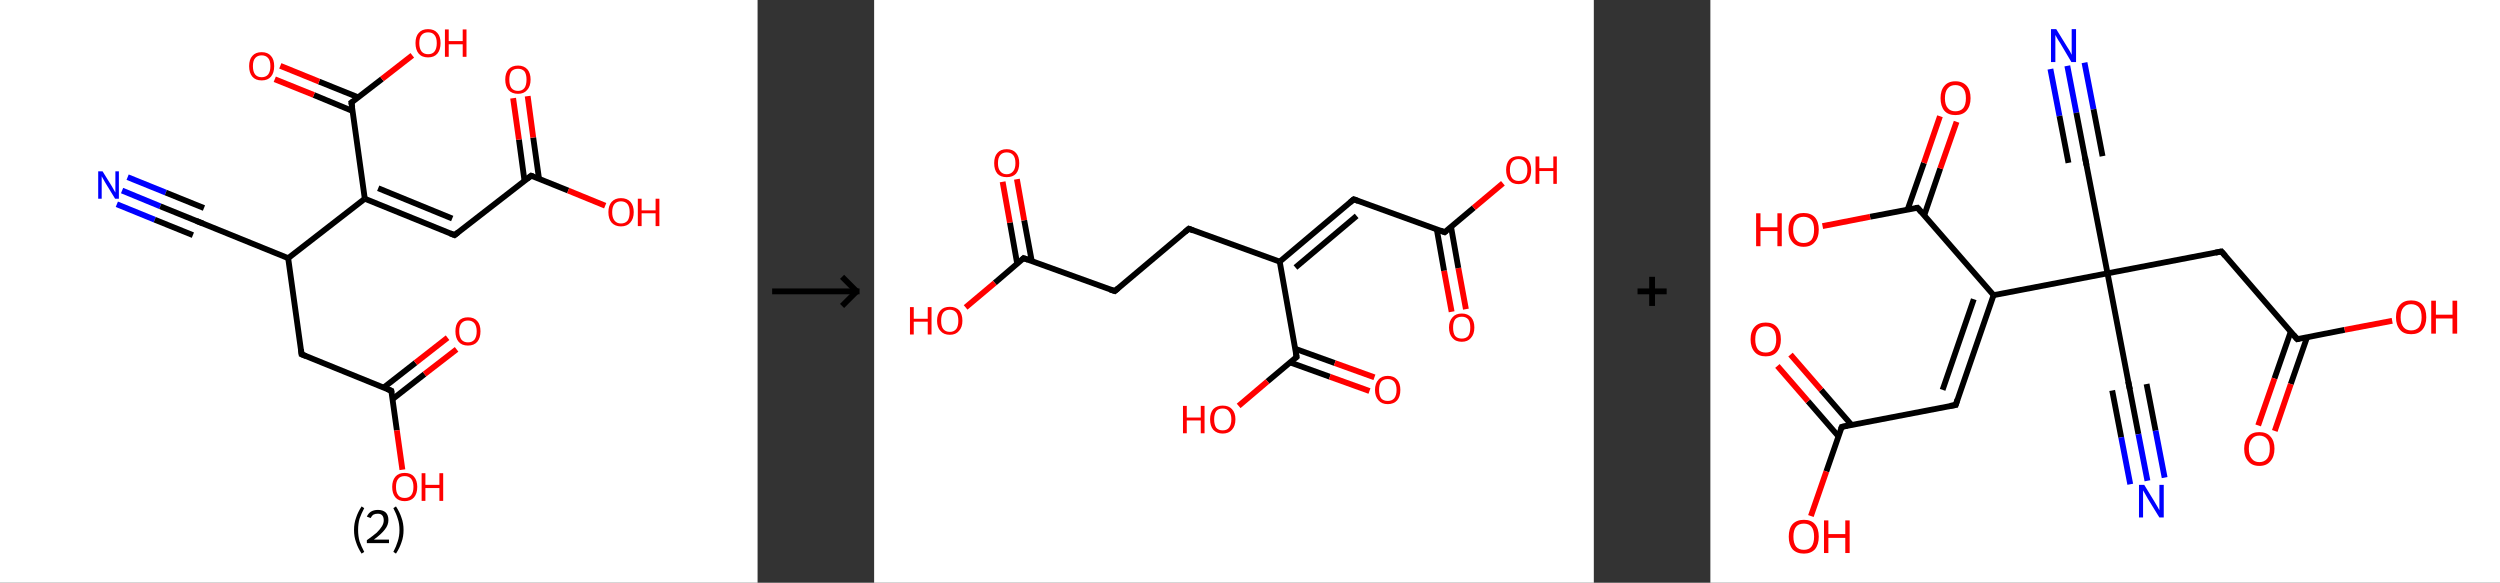 <?xml version='1.0' encoding='ASCII' standalone='yes'?>
<svg xmlns="http://www.w3.org/2000/svg" xmlns:xlink="http://www.w3.org/1999/xlink" version="1.1" width="858.0px" viewBox="0 0 858.0 200.0" height="200.0px">
  <rect x="0" y="0" width="858.0" height="200.0" fill="#333333" stroke="none"/>
  <g>
    <g transform="translate(0, 0) scale(1 1) "><!-- END OF HEADER -->
<rect style="opacity:1.0;fill:#FFFFFF;stroke:none" width="260.0" height="200.0" x="0.0" y="0.0"> </rect>
<path class="bond-0 atom-0 atom-1" d="M 41.9,65.4 L 55.0,70.8" style="fill:none;fill-rule:evenodd;stroke:#0000FF;stroke-width:2.0px;stroke-linecap:butt;stroke-linejoin:miter;stroke-opacity:1"/>
<path class="bond-0 atom-0 atom-1" d="M 55.0,70.8 L 68.1,76.1" style="fill:none;fill-rule:evenodd;stroke:#000000;stroke-width:2.0px;stroke-linecap:butt;stroke-linejoin:miter;stroke-opacity:1"/>
<path class="bond-0 atom-0 atom-1" d="M 43.8,60.8 L 56.9,66.1" style="fill:none;fill-rule:evenodd;stroke:#0000FF;stroke-width:2.0px;stroke-linecap:butt;stroke-linejoin:miter;stroke-opacity:1"/>
<path class="bond-0 atom-0 atom-1" d="M 56.9,66.1 L 70.0,71.4" style="fill:none;fill-rule:evenodd;stroke:#000000;stroke-width:2.0px;stroke-linecap:butt;stroke-linejoin:miter;stroke-opacity:1"/>
<path class="bond-0 atom-0 atom-1" d="M 40.1,70.1 L 53.1,75.4" style="fill:none;fill-rule:evenodd;stroke:#0000FF;stroke-width:2.0px;stroke-linecap:butt;stroke-linejoin:miter;stroke-opacity:1"/>
<path class="bond-0 atom-0 atom-1" d="M 53.1,75.4 L 66.2,80.7" style="fill:none;fill-rule:evenodd;stroke:#000000;stroke-width:2.0px;stroke-linecap:butt;stroke-linejoin:miter;stroke-opacity:1"/>
<path class="bond-1 atom-1 atom-2" d="M 68.1,76.1 L 98.9,88.6" style="fill:none;fill-rule:evenodd;stroke:#000000;stroke-width:2.0px;stroke-linecap:butt;stroke-linejoin:miter;stroke-opacity:1"/>
<path class="bond-2 atom-2 atom-3" d="M 98.9,88.6 L 103.5,121.6" style="fill:none;fill-rule:evenodd;stroke:#000000;stroke-width:2.0px;stroke-linecap:butt;stroke-linejoin:miter;stroke-opacity:1"/>
<path class="bond-3 atom-3 atom-4" d="M 103.5,121.6 L 134.3,134.1" style="fill:none;fill-rule:evenodd;stroke:#000000;stroke-width:2.0px;stroke-linecap:butt;stroke-linejoin:miter;stroke-opacity:1"/>
<path class="bond-4 atom-4 atom-5" d="M 134.7,137.0 L 145.7,128.4" style="fill:none;fill-rule:evenodd;stroke:#000000;stroke-width:2.0px;stroke-linecap:butt;stroke-linejoin:miter;stroke-opacity:1"/>
<path class="bond-4 atom-4 atom-5" d="M 145.7,128.4 L 156.7,119.9" style="fill:none;fill-rule:evenodd;stroke:#FF0000;stroke-width:2.0px;stroke-linecap:butt;stroke-linejoin:miter;stroke-opacity:1"/>
<path class="bond-4 atom-4 atom-5" d="M 131.7,133.0 L 142.6,124.5" style="fill:none;fill-rule:evenodd;stroke:#000000;stroke-width:2.0px;stroke-linecap:butt;stroke-linejoin:miter;stroke-opacity:1"/>
<path class="bond-4 atom-4 atom-5" d="M 142.6,124.5 L 153.6,115.9" style="fill:none;fill-rule:evenodd;stroke:#FF0000;stroke-width:2.0px;stroke-linecap:butt;stroke-linejoin:miter;stroke-opacity:1"/>
<path class="bond-5 atom-4 atom-6" d="M 134.3,134.1 L 136.2,147.7" style="fill:none;fill-rule:evenodd;stroke:#000000;stroke-width:2.0px;stroke-linecap:butt;stroke-linejoin:miter;stroke-opacity:1"/>
<path class="bond-5 atom-4 atom-6" d="M 136.2,147.7 L 138.1,161.2" style="fill:none;fill-rule:evenodd;stroke:#FF0000;stroke-width:2.0px;stroke-linecap:butt;stroke-linejoin:miter;stroke-opacity:1"/>
<path class="bond-6 atom-2 atom-7" d="M 98.9,88.6 L 125.2,68.2" style="fill:none;fill-rule:evenodd;stroke:#000000;stroke-width:2.0px;stroke-linecap:butt;stroke-linejoin:miter;stroke-opacity:1"/>
<path class="bond-7 atom-7 atom-8" d="M 125.2,68.2 L 156.0,80.7" style="fill:none;fill-rule:evenodd;stroke:#000000;stroke-width:2.0px;stroke-linecap:butt;stroke-linejoin:miter;stroke-opacity:1"/>
<path class="bond-7 atom-7 atom-8" d="M 129.8,64.6 L 155.2,75.0" style="fill:none;fill-rule:evenodd;stroke:#000000;stroke-width:2.0px;stroke-linecap:butt;stroke-linejoin:miter;stroke-opacity:1"/>
<path class="bond-8 atom-8 atom-9" d="M 156.0,80.7 L 182.3,60.3" style="fill:none;fill-rule:evenodd;stroke:#000000;stroke-width:2.0px;stroke-linecap:butt;stroke-linejoin:miter;stroke-opacity:1"/>
<path class="bond-9 atom-9 atom-10" d="M 185.0,61.4 L 183.0,47.2" style="fill:none;fill-rule:evenodd;stroke:#000000;stroke-width:2.0px;stroke-linecap:butt;stroke-linejoin:miter;stroke-opacity:1"/>
<path class="bond-9 atom-9 atom-10" d="M 183.0,47.2 L 181.1,33.0" style="fill:none;fill-rule:evenodd;stroke:#FF0000;stroke-width:2.0px;stroke-linecap:butt;stroke-linejoin:miter;stroke-opacity:1"/>
<path class="bond-9 atom-9 atom-10" d="M 180.0,62.0 L 178.1,47.9" style="fill:none;fill-rule:evenodd;stroke:#000000;stroke-width:2.0px;stroke-linecap:butt;stroke-linejoin:miter;stroke-opacity:1"/>
<path class="bond-9 atom-9 atom-10" d="M 178.1,47.9 L 176.1,33.7" style="fill:none;fill-rule:evenodd;stroke:#FF0000;stroke-width:2.0px;stroke-linecap:butt;stroke-linejoin:miter;stroke-opacity:1"/>
<path class="bond-10 atom-9 atom-11" d="M 182.3,60.3 L 195.0,65.4" style="fill:none;fill-rule:evenodd;stroke:#000000;stroke-width:2.0px;stroke-linecap:butt;stroke-linejoin:miter;stroke-opacity:1"/>
<path class="bond-10 atom-9 atom-11" d="M 195.0,65.4 L 207.7,70.6" style="fill:none;fill-rule:evenodd;stroke:#FF0000;stroke-width:2.0px;stroke-linecap:butt;stroke-linejoin:miter;stroke-opacity:1"/>
<path class="bond-11 atom-7 atom-12" d="M 125.2,68.2 L 120.6,35.2" style="fill:none;fill-rule:evenodd;stroke:#000000;stroke-width:2.0px;stroke-linecap:butt;stroke-linejoin:miter;stroke-opacity:1"/>
<path class="bond-12 atom-12 atom-13" d="M 122.9,33.4 L 109.5,28.0" style="fill:none;fill-rule:evenodd;stroke:#000000;stroke-width:2.0px;stroke-linecap:butt;stroke-linejoin:miter;stroke-opacity:1"/>
<path class="bond-12 atom-12 atom-13" d="M 109.5,28.0 L 96.2,22.6" style="fill:none;fill-rule:evenodd;stroke:#FF0000;stroke-width:2.0px;stroke-linecap:butt;stroke-linejoin:miter;stroke-opacity:1"/>
<path class="bond-12 atom-12 atom-13" d="M 121.0,38.1 L 107.7,32.6" style="fill:none;fill-rule:evenodd;stroke:#000000;stroke-width:2.0px;stroke-linecap:butt;stroke-linejoin:miter;stroke-opacity:1"/>
<path class="bond-12 atom-12 atom-13" d="M 107.7,32.6 L 94.3,27.2" style="fill:none;fill-rule:evenodd;stroke:#FF0000;stroke-width:2.0px;stroke-linecap:butt;stroke-linejoin:miter;stroke-opacity:1"/>
<path class="bond-13 atom-12 atom-14" d="M 120.6,35.2 L 131.1,27.1" style="fill:none;fill-rule:evenodd;stroke:#000000;stroke-width:2.0px;stroke-linecap:butt;stroke-linejoin:miter;stroke-opacity:1"/>
<path class="bond-13 atom-12 atom-14" d="M 131.1,27.1 L 141.5,19.0" style="fill:none;fill-rule:evenodd;stroke:#FF0000;stroke-width:2.0px;stroke-linecap:butt;stroke-linejoin:miter;stroke-opacity:1"/>
<path d="M 67.4,75.8 L 68.1,76.1 L 69.6,76.7" style="fill:none;stroke:#000000;stroke-width:2.0px;stroke-linecap:butt;stroke-linejoin:miter;stroke-opacity:1;"/>
<path d="M 103.3,119.9 L 103.5,121.6 L 105.0,122.2" style="fill:none;stroke:#000000;stroke-width:2.0px;stroke-linecap:butt;stroke-linejoin:miter;stroke-opacity:1;"/>
<path d="M 132.8,133.5 L 134.3,134.1 L 134.4,134.8" style="fill:none;stroke:#000000;stroke-width:2.0px;stroke-linecap:butt;stroke-linejoin:miter;stroke-opacity:1;"/>
<path d="M 154.5,80.1 L 156.0,80.7 L 157.3,79.7" style="fill:none;stroke:#000000;stroke-width:2.0px;stroke-linecap:butt;stroke-linejoin:miter;stroke-opacity:1;"/>
<path d="M 181.0,61.3 L 182.3,60.3 L 182.9,60.5" style="fill:none;stroke:#000000;stroke-width:2.0px;stroke-linecap:butt;stroke-linejoin:miter;stroke-opacity:1;"/>
<path d="M 120.9,36.8 L 120.6,35.2 L 121.2,34.8" style="fill:none;stroke:#000000;stroke-width:2.0px;stroke-linecap:butt;stroke-linejoin:miter;stroke-opacity:1;"/>
<path class="atom-0" d="M 35.2 58.8 L 38.3 63.8 Q 38.6 64.3, 39.1 65.2 Q 39.6 66.1, 39.6 66.1 L 39.6 58.8 L 40.8 58.8 L 40.8 68.2 L 39.5 68.2 L 36.2 62.8 Q 35.8 62.1, 35.4 61.4 Q 35.0 60.7, 34.9 60.5 L 34.9 68.2 L 33.7 68.2 L 33.7 58.8 L 35.2 58.8 " fill="#0000FF"/>
<path class="atom-5" d="M 156.3 113.7 Q 156.3 111.4, 157.4 110.2 Q 158.5 108.9, 160.6 108.9 Q 162.7 108.9, 163.8 110.2 Q 164.9 111.4, 164.9 113.7 Q 164.9 116.0, 163.8 117.3 Q 162.7 118.6, 160.6 118.6 Q 158.5 118.6, 157.4 117.3 Q 156.3 116.0, 156.3 113.7 M 160.6 117.5 Q 162.0 117.5, 162.8 116.6 Q 163.6 115.6, 163.6 113.7 Q 163.6 111.9, 162.8 110.9 Q 162.0 110.0, 160.6 110.0 Q 159.2 110.0, 158.4 110.9 Q 157.6 111.8, 157.6 113.7 Q 157.6 115.6, 158.4 116.6 Q 159.2 117.5, 160.6 117.5 " fill="#FF0000"/>
<path class="atom-6" d="M 134.6 167.1 Q 134.6 164.9, 135.7 163.6 Q 136.8 162.3, 138.9 162.3 Q 141.0 162.3, 142.1 163.6 Q 143.2 164.9, 143.2 167.1 Q 143.2 169.4, 142.1 170.7 Q 140.9 172.0, 138.9 172.0 Q 136.8 172.0, 135.7 170.7 Q 134.6 169.4, 134.6 167.1 M 138.9 170.9 Q 140.3 170.9, 141.1 170.0 Q 141.9 169.0, 141.9 167.1 Q 141.9 165.3, 141.1 164.3 Q 140.3 163.4, 138.9 163.4 Q 137.4 163.4, 136.7 164.3 Q 135.9 165.2, 135.9 167.1 Q 135.9 169.0, 136.7 170.0 Q 137.4 170.9, 138.9 170.9 " fill="#FF0000"/>
<path class="atom-6" d="M 144.7 162.4 L 146.0 162.4 L 146.0 166.4 L 150.8 166.4 L 150.8 162.4 L 152.1 162.4 L 152.1 171.9 L 150.8 171.9 L 150.8 167.5 L 146.0 167.5 L 146.0 171.9 L 144.7 171.9 L 144.7 162.4 " fill="#FF0000"/>
<path class="atom-10" d="M 173.4 27.3 Q 173.4 25.1, 174.5 23.8 Q 175.7 22.5, 177.8 22.5 Q 179.8 22.5, 181.0 23.8 Q 182.1 25.1, 182.1 27.3 Q 182.1 29.6, 180.9 30.9 Q 179.8 32.2, 177.8 32.2 Q 175.7 32.2, 174.5 30.9 Q 173.4 29.6, 173.4 27.3 M 177.8 31.2 Q 179.2 31.2, 180.0 30.2 Q 180.7 29.2, 180.7 27.3 Q 180.7 25.5, 180.0 24.5 Q 179.2 23.6, 177.8 23.6 Q 176.3 23.6, 175.5 24.5 Q 174.8 25.5, 174.8 27.3 Q 174.8 29.2, 175.5 30.2 Q 176.3 31.2, 177.8 31.2 " fill="#FF0000"/>
<path class="atom-11" d="M 208.8 72.8 Q 208.8 70.6, 209.9 69.3 Q 211.1 68.0, 213.1 68.0 Q 215.2 68.0, 216.4 69.3 Q 217.5 70.6, 217.5 72.8 Q 217.5 75.1, 216.3 76.4 Q 215.2 77.7, 213.1 77.7 Q 211.1 77.7, 209.9 76.4 Q 208.8 75.1, 208.8 72.8 M 213.1 76.7 Q 214.6 76.7, 215.4 75.7 Q 216.1 74.7, 216.1 72.8 Q 216.1 71.0, 215.4 70.1 Q 214.6 69.1, 213.1 69.1 Q 211.7 69.1, 210.9 70.0 Q 210.1 71.0, 210.1 72.8 Q 210.1 74.7, 210.9 75.7 Q 211.7 76.7, 213.1 76.7 " fill="#FF0000"/>
<path class="atom-11" d="M 218.9 68.2 L 220.2 68.2 L 220.2 72.2 L 225.0 72.2 L 225.0 68.2 L 226.3 68.2 L 226.3 77.6 L 225.0 77.6 L 225.0 73.2 L 220.2 73.2 L 220.2 77.6 L 218.9 77.6 L 218.9 68.2 " fill="#FF0000"/>
<path class="atom-13" d="M 85.5 22.7 Q 85.5 20.4, 86.6 19.2 Q 87.7 17.9, 89.8 17.9 Q 91.9 17.9, 93.0 19.2 Q 94.1 20.4, 94.1 22.7 Q 94.1 25.0, 93.0 26.3 Q 91.9 27.6, 89.8 27.6 Q 87.7 27.6, 86.6 26.3 Q 85.5 25.0, 85.5 22.7 M 89.8 26.5 Q 91.2 26.5, 92.0 25.6 Q 92.8 24.6, 92.8 22.7 Q 92.8 20.8, 92.0 19.9 Q 91.2 19.0, 89.8 19.0 Q 88.4 19.0, 87.6 19.9 Q 86.8 20.8, 86.8 22.7 Q 86.8 24.6, 87.6 25.6 Q 88.4 26.5, 89.8 26.5 " fill="#FF0000"/>
<path class="atom-14" d="M 142.6 14.8 Q 142.6 12.5, 143.7 11.3 Q 144.8 10.0, 146.9 10.0 Q 149.0 10.0, 150.1 11.3 Q 151.2 12.5, 151.2 14.8 Q 151.2 17.1, 150.1 18.4 Q 149.0 19.7, 146.9 19.7 Q 144.8 19.7, 143.7 18.4 Q 142.6 17.1, 142.6 14.8 M 146.9 18.6 Q 148.4 18.6, 149.1 17.7 Q 149.9 16.7, 149.9 14.8 Q 149.9 12.9, 149.1 12.0 Q 148.4 11.1, 146.9 11.1 Q 145.5 11.1, 144.7 12.0 Q 143.9 12.9, 143.9 14.8 Q 143.9 16.7, 144.7 17.7 Q 145.5 18.6, 146.9 18.6 " fill="#FF0000"/>
<path class="atom-14" d="M 152.7 10.1 L 154.0 10.1 L 154.0 14.1 L 158.8 14.1 L 158.8 10.1 L 160.1 10.1 L 160.1 19.5 L 158.8 19.5 L 158.8 15.2 L 154.0 15.2 L 154.0 19.5 L 152.7 19.5 L 152.7 10.1 " fill="#FF0000"/>
<path class="legend" d="M 121.5 181.9 Q 121.5 179.6, 122.2 177.7 Q 122.8 175.8, 124.1 173.8 L 125.0 174.4 Q 124.0 176.3, 123.4 178.0 Q 122.9 179.7, 122.9 181.9 Q 122.9 184.0, 123.4 185.8 Q 124.0 187.5, 125.0 189.4 L 124.1 190.0 Q 122.8 188.0, 122.2 186.1 Q 121.5 184.2, 121.5 181.9 " fill="#000000"/>
<path class="legend" d="M 125.9 177.3 Q 126.4 176.2, 127.3 175.6 Q 128.3 175.0, 129.7 175.0 Q 131.4 175.0, 132.4 175.9 Q 133.3 176.8, 133.3 178.5 Q 133.3 180.2, 132.1 181.7 Q 130.9 183.3, 128.3 185.2 L 133.5 185.2 L 133.5 186.4 L 125.9 186.4 L 125.9 185.4 Q 128.0 183.9, 129.3 182.8 Q 130.5 181.6, 131.1 180.6 Q 131.7 179.6, 131.7 178.6 Q 131.7 177.5, 131.2 176.9 Q 130.7 176.3, 129.7 176.3 Q 128.8 176.3, 128.2 176.6 Q 127.6 177.0, 127.2 177.8 L 125.9 177.3 " fill="#000000"/>
<path class="legend" d="M 138.5 181.9 Q 138.5 184.2, 137.8 186.1 Q 137.2 188.0, 135.9 190.0 L 135.0 189.4 Q 136.0 187.5, 136.5 185.8 Q 137.1 184.0, 137.1 181.9 Q 137.1 179.7, 136.5 178.0 Q 136.0 176.3, 135.0 174.4 L 135.9 173.8 Q 137.2 175.8, 137.8 177.7 Q 138.5 179.6, 138.5 181.9 " fill="#000000"/>
</g>
    <g transform="translate(260.0, 0) scale(1 1) "><line x1="5" y1="100" x2="35" y2="100" style="stroke:rgb(0,0,0);stroke-width:2"/>
  <line x1="34" y1="100" x2="29" y2="95" style="stroke:rgb(0,0,0);stroke-width:2"/>
  <line x1="34" y1="100" x2="29" y2="105" style="stroke:rgb(0,0,0);stroke-width:2"/>
</g>
    <g transform="translate(300.0, 0) scale(1 1) "><!-- END OF HEADER -->
<rect style="opacity:1.0;fill:#FFFFFF;stroke:none" width="247.0" height="200.0" x="0.0" y="0.0"> </rect>
<path class="bond-0 atom-0 atom-1" d="M 198.2,107.0 L 195.6,92.9" style="fill:none;fill-rule:evenodd;stroke:#FF0000;stroke-width:2.0px;stroke-linecap:butt;stroke-linejoin:miter;stroke-opacity:1"/>
<path class="bond-0 atom-0 atom-1" d="M 195.6,92.9 L 193.1,78.7" style="fill:none;fill-rule:evenodd;stroke:#000000;stroke-width:2.0px;stroke-linecap:butt;stroke-linejoin:miter;stroke-opacity:1"/>
<path class="bond-0 atom-0 atom-1" d="M 203.1,106.1 L 200.5,92.0" style="fill:none;fill-rule:evenodd;stroke:#FF0000;stroke-width:2.0px;stroke-linecap:butt;stroke-linejoin:miter;stroke-opacity:1"/>
<path class="bond-0 atom-0 atom-1" d="M 200.5,92.0 L 198.0,77.9" style="fill:none;fill-rule:evenodd;stroke:#000000;stroke-width:2.0px;stroke-linecap:butt;stroke-linejoin:miter;stroke-opacity:1"/>
<path class="bond-1 atom-1 atom-2" d="M 195.8,79.7 L 205.8,71.3" style="fill:none;fill-rule:evenodd;stroke:#000000;stroke-width:2.0px;stroke-linecap:butt;stroke-linejoin:miter;stroke-opacity:1"/>
<path class="bond-1 atom-1 atom-2" d="M 205.8,71.3 L 215.8,62.9" style="fill:none;fill-rule:evenodd;stroke:#FF0000;stroke-width:2.0px;stroke-linecap:butt;stroke-linejoin:miter;stroke-opacity:1"/>
<path class="bond-2 atom-1 atom-3" d="M 195.8,79.7 L 164.6,68.4" style="fill:none;fill-rule:evenodd;stroke:#000000;stroke-width:2.0px;stroke-linecap:butt;stroke-linejoin:miter;stroke-opacity:1"/>
<path class="bond-3 atom-3 atom-4" d="M 164.6,68.4 L 139.2,89.8" style="fill:none;fill-rule:evenodd;stroke:#000000;stroke-width:2.0px;stroke-linecap:butt;stroke-linejoin:miter;stroke-opacity:1"/>
<path class="bond-3 atom-3 atom-4" d="M 165.6,74.1 L 144.6,91.8" style="fill:none;fill-rule:evenodd;stroke:#000000;stroke-width:2.0px;stroke-linecap:butt;stroke-linejoin:miter;stroke-opacity:1"/>
<path class="bond-4 atom-4 atom-5" d="M 139.2,89.8 L 108.0,78.5" style="fill:none;fill-rule:evenodd;stroke:#000000;stroke-width:2.0px;stroke-linecap:butt;stroke-linejoin:miter;stroke-opacity:1"/>
<path class="bond-5 atom-5 atom-6" d="M 108.0,78.5 L 82.6,99.9" style="fill:none;fill-rule:evenodd;stroke:#000000;stroke-width:2.0px;stroke-linecap:butt;stroke-linejoin:miter;stroke-opacity:1"/>
<path class="bond-6 atom-6 atom-7" d="M 82.6,99.9 L 51.3,88.6" style="fill:none;fill-rule:evenodd;stroke:#000000;stroke-width:2.0px;stroke-linecap:butt;stroke-linejoin:miter;stroke-opacity:1"/>
<path class="bond-7 atom-7 atom-8" d="M 54.1,89.6 L 51.5,75.6" style="fill:none;fill-rule:evenodd;stroke:#000000;stroke-width:2.0px;stroke-linecap:butt;stroke-linejoin:miter;stroke-opacity:1"/>
<path class="bond-7 atom-7 atom-8" d="M 51.5,75.6 L 49.0,61.5" style="fill:none;fill-rule:evenodd;stroke:#FF0000;stroke-width:2.0px;stroke-linecap:butt;stroke-linejoin:miter;stroke-opacity:1"/>
<path class="bond-7 atom-7 atom-8" d="M 49.1,90.5 L 46.6,76.4" style="fill:none;fill-rule:evenodd;stroke:#000000;stroke-width:2.0px;stroke-linecap:butt;stroke-linejoin:miter;stroke-opacity:1"/>
<path class="bond-7 atom-7 atom-8" d="M 46.6,76.4 L 44.1,62.4" style="fill:none;fill-rule:evenodd;stroke:#FF0000;stroke-width:2.0px;stroke-linecap:butt;stroke-linejoin:miter;stroke-opacity:1"/>
<path class="bond-8 atom-7 atom-9" d="M 51.3,88.6 L 41.4,97.1" style="fill:none;fill-rule:evenodd;stroke:#000000;stroke-width:2.0px;stroke-linecap:butt;stroke-linejoin:miter;stroke-opacity:1"/>
<path class="bond-8 atom-7 atom-9" d="M 41.4,97.1 L 31.4,105.5" style="fill:none;fill-rule:evenodd;stroke:#FF0000;stroke-width:2.0px;stroke-linecap:butt;stroke-linejoin:miter;stroke-opacity:1"/>
<path class="bond-9 atom-4 atom-10" d="M 139.2,89.8 L 145.0,122.5" style="fill:none;fill-rule:evenodd;stroke:#000000;stroke-width:2.0px;stroke-linecap:butt;stroke-linejoin:miter;stroke-opacity:1"/>
<path class="bond-10 atom-10 atom-11" d="M 142.8,124.4 L 156.4,129.3" style="fill:none;fill-rule:evenodd;stroke:#000000;stroke-width:2.0px;stroke-linecap:butt;stroke-linejoin:miter;stroke-opacity:1"/>
<path class="bond-10 atom-10 atom-11" d="M 156.4,129.3 L 170.0,134.2" style="fill:none;fill-rule:evenodd;stroke:#FF0000;stroke-width:2.0px;stroke-linecap:butt;stroke-linejoin:miter;stroke-opacity:1"/>
<path class="bond-10 atom-10 atom-11" d="M 144.5,119.7 L 158.1,124.6" style="fill:none;fill-rule:evenodd;stroke:#000000;stroke-width:2.0px;stroke-linecap:butt;stroke-linejoin:miter;stroke-opacity:1"/>
<path class="bond-10 atom-10 atom-11" d="M 158.1,124.6 L 171.7,129.5" style="fill:none;fill-rule:evenodd;stroke:#FF0000;stroke-width:2.0px;stroke-linecap:butt;stroke-linejoin:miter;stroke-opacity:1"/>
<path class="bond-11 atom-10 atom-12" d="M 145.0,122.5 L 135.0,130.9" style="fill:none;fill-rule:evenodd;stroke:#000000;stroke-width:2.0px;stroke-linecap:butt;stroke-linejoin:miter;stroke-opacity:1"/>
<path class="bond-11 atom-10 atom-12" d="M 135.0,130.9 L 125.1,139.3" style="fill:none;fill-rule:evenodd;stroke:#FF0000;stroke-width:2.0px;stroke-linecap:butt;stroke-linejoin:miter;stroke-opacity:1"/>
<path d="M 196.3,79.3 L 195.8,79.7 L 194.3,79.1" style="fill:none;stroke:#000000;stroke-width:2.0px;stroke-linecap:butt;stroke-linejoin:miter;stroke-opacity:1;"/>
<path d="M 166.2,69.0 L 164.6,68.4 L 163.3,69.5" style="fill:none;stroke:#000000;stroke-width:2.0px;stroke-linecap:butt;stroke-linejoin:miter;stroke-opacity:1;"/>
<path d="M 109.5,79.1 L 108.0,78.5 L 106.7,79.6" style="fill:none;stroke:#000000;stroke-width:2.0px;stroke-linecap:butt;stroke-linejoin:miter;stroke-opacity:1;"/>
<path d="M 83.8,98.9 L 82.6,99.9 L 81.0,99.4" style="fill:none;stroke:#000000;stroke-width:2.0px;stroke-linecap:butt;stroke-linejoin:miter;stroke-opacity:1;"/>
<path d="M 52.9,89.2 L 51.3,88.6 L 50.8,89.1" style="fill:none;stroke:#000000;stroke-width:2.0px;stroke-linecap:butt;stroke-linejoin:miter;stroke-opacity:1;"/>
<path d="M 144.7,120.9 L 145.0,122.5 L 144.5,122.9" style="fill:none;stroke:#000000;stroke-width:2.0px;stroke-linecap:butt;stroke-linejoin:miter;stroke-opacity:1;"/>
<path class="atom-0" d="M 197.3 112.4 Q 197.3 110.2, 198.5 108.9 Q 199.6 107.6, 201.7 107.6 Q 203.7 107.6, 204.9 108.9 Q 206.0 110.2, 206.0 112.4 Q 206.0 114.7, 204.8 116.0 Q 203.7 117.3, 201.7 117.3 Q 199.6 117.3, 198.5 116.0 Q 197.3 114.7, 197.3 112.4 M 201.7 116.2 Q 203.1 116.2, 203.9 115.3 Q 204.6 114.3, 204.6 112.4 Q 204.6 110.6, 203.9 109.6 Q 203.1 108.7, 201.7 108.7 Q 200.2 108.7, 199.4 109.6 Q 198.7 110.6, 198.7 112.4 Q 198.7 114.3, 199.4 115.3 Q 200.2 116.2, 201.7 116.2 " fill="#FF0000"/>
<path class="atom-2" d="M 216.9 58.3 Q 216.9 56.1, 218.0 54.8 Q 219.1 53.6, 221.2 53.6 Q 223.3 53.6, 224.4 54.8 Q 225.5 56.1, 225.5 58.3 Q 225.5 60.6, 224.4 61.9 Q 223.3 63.2, 221.2 63.2 Q 219.1 63.2, 218.0 61.9 Q 216.9 60.6, 216.9 58.3 M 221.2 62.1 Q 222.6 62.1, 223.4 61.2 Q 224.2 60.2, 224.2 58.3 Q 224.2 56.5, 223.4 55.6 Q 222.6 54.6, 221.2 54.6 Q 219.8 54.6, 219.0 55.5 Q 218.2 56.5, 218.2 58.3 Q 218.2 60.2, 219.0 61.2 Q 219.8 62.1, 221.2 62.1 " fill="#FF0000"/>
<path class="atom-2" d="M 227.0 53.7 L 228.3 53.7 L 228.3 57.7 L 233.1 57.7 L 233.1 53.7 L 234.3 53.7 L 234.3 63.1 L 233.1 63.1 L 233.1 58.7 L 228.3 58.7 L 228.3 63.1 L 227.0 63.1 L 227.0 53.7 " fill="#FF0000"/>
<path class="atom-8" d="M 41.2 56.0 Q 41.2 53.7, 42.3 52.5 Q 43.4 51.2, 45.5 51.2 Q 47.6 51.2, 48.7 52.5 Q 49.8 53.7, 49.8 56.0 Q 49.8 58.3, 48.7 59.6 Q 47.6 60.8, 45.5 60.8 Q 43.4 60.8, 42.3 59.6 Q 41.2 58.3, 41.2 56.0 M 45.5 59.8 Q 46.9 59.8, 47.7 58.8 Q 48.5 57.9, 48.5 56.0 Q 48.5 54.1, 47.7 53.2 Q 46.9 52.3, 45.5 52.3 Q 44.1 52.3, 43.3 53.2 Q 42.5 54.1, 42.5 56.0 Q 42.5 57.9, 43.3 58.8 Q 44.1 59.8, 45.5 59.8 " fill="#FF0000"/>
<path class="atom-9" d="M 12.3 105.4 L 13.6 105.4 L 13.6 109.4 L 18.4 109.4 L 18.4 105.4 L 19.7 105.4 L 19.7 114.8 L 18.4 114.8 L 18.4 110.4 L 13.6 110.4 L 13.6 114.8 L 12.3 114.8 L 12.3 105.4 " fill="#FF0000"/>
<path class="atom-9" d="M 21.6 110.1 Q 21.6 107.8, 22.8 106.5 Q 23.9 105.3, 26.0 105.3 Q 28.0 105.3, 29.2 106.5 Q 30.3 107.8, 30.3 110.1 Q 30.3 112.3, 29.1 113.6 Q 28.0 114.9, 26.0 114.9 Q 23.9 114.9, 22.8 113.6 Q 21.6 112.4, 21.6 110.1 M 26.0 113.9 Q 27.4 113.9, 28.2 112.9 Q 28.9 111.9, 28.9 110.1 Q 28.9 108.2, 28.2 107.3 Q 27.4 106.3, 26.0 106.3 Q 24.5 106.3, 23.7 107.3 Q 23.0 108.2, 23.0 110.1 Q 23.0 112.0, 23.7 112.9 Q 24.5 113.9, 26.0 113.9 " fill="#FF0000"/>
<path class="atom-11" d="M 171.9 133.8 Q 171.9 131.6, 173.1 130.3 Q 174.2 129.0, 176.3 129.0 Q 178.3 129.0, 179.5 130.3 Q 180.6 131.6, 180.6 133.8 Q 180.6 136.1, 179.5 137.4 Q 178.3 138.7, 176.3 138.7 Q 174.2 138.7, 173.1 137.4 Q 171.9 136.1, 171.9 133.8 M 176.3 137.6 Q 177.7 137.6, 178.5 136.7 Q 179.3 135.7, 179.3 133.8 Q 179.3 132.0, 178.5 131.0 Q 177.7 130.1, 176.3 130.1 Q 174.8 130.1, 174.0 131.0 Q 173.3 132.0, 173.3 133.8 Q 173.3 135.7, 174.0 136.7 Q 174.8 137.6, 176.3 137.6 " fill="#FF0000"/>
<path class="atom-12" d="M 106.0 139.3 L 107.3 139.3 L 107.3 143.3 L 112.1 143.3 L 112.1 139.3 L 113.4 139.3 L 113.4 148.7 L 112.1 148.7 L 112.1 144.3 L 107.3 144.3 L 107.3 148.7 L 106.0 148.7 L 106.0 139.3 " fill="#FF0000"/>
<path class="atom-12" d="M 115.3 143.9 Q 115.3 141.7, 116.4 140.4 Q 117.6 139.2, 119.6 139.2 Q 121.7 139.2, 122.8 140.4 Q 124.0 141.7, 124.0 143.9 Q 124.0 146.2, 122.8 147.5 Q 121.7 148.8, 119.6 148.8 Q 117.6 148.8, 116.4 147.5 Q 115.3 146.2, 115.3 143.9 M 119.6 147.7 Q 121.1 147.7, 121.8 146.8 Q 122.6 145.8, 122.6 143.9 Q 122.6 142.1, 121.8 141.2 Q 121.1 140.2, 119.6 140.2 Q 118.2 140.2, 117.4 141.1 Q 116.7 142.1, 116.7 143.9 Q 116.7 145.8, 117.4 146.8 Q 118.2 147.7, 119.6 147.7 " fill="#FF0000"/>
</g>
    <g transform="translate(547.0, 0) scale(1 1) "><line x1="15" y1="100" x2="25" y2="100" style="stroke:rgb(0,0,0);stroke-width:2"/>
  <line x1="20" y1="95" x2="20" y2="105" style="stroke:rgb(0,0,0);stroke-width:2"/>
</g>
    <g transform="translate(587.0, 0) scale(1 1) "><!-- END OF HEADER -->
<rect style="opacity:1.0;fill:#FFFFFF;stroke:none" width="271.0" height="200.0" x="0.0" y="0.0"> </rect>
<path class="bond-0 atom-0 atom-1" d="M 122.5,22.6 L 125.6,38.7" style="fill:none;fill-rule:evenodd;stroke:#0000FF;stroke-width:2.0px;stroke-linecap:butt;stroke-linejoin:miter;stroke-opacity:1"/>
<path class="bond-0 atom-0 atom-1" d="M 125.6,38.7 L 128.7,54.7" style="fill:none;fill-rule:evenodd;stroke:#000000;stroke-width:2.0px;stroke-linecap:butt;stroke-linejoin:miter;stroke-opacity:1"/>
<path class="bond-0 atom-0 atom-1" d="M 128.4,21.5 L 131.5,37.5" style="fill:none;fill-rule:evenodd;stroke:#0000FF;stroke-width:2.0px;stroke-linecap:butt;stroke-linejoin:miter;stroke-opacity:1"/>
<path class="bond-0 atom-0 atom-1" d="M 131.5,37.5 L 134.6,53.6" style="fill:none;fill-rule:evenodd;stroke:#000000;stroke-width:2.0px;stroke-linecap:butt;stroke-linejoin:miter;stroke-opacity:1"/>
<path class="bond-0 atom-0 atom-1" d="M 116.7,23.7 L 119.8,39.8" style="fill:none;fill-rule:evenodd;stroke:#0000FF;stroke-width:2.0px;stroke-linecap:butt;stroke-linejoin:miter;stroke-opacity:1"/>
<path class="bond-0 atom-0 atom-1" d="M 119.8,39.8 L 122.9,55.9" style="fill:none;fill-rule:evenodd;stroke:#000000;stroke-width:2.0px;stroke-linecap:butt;stroke-linejoin:miter;stroke-opacity:1"/>
<path class="bond-1 atom-1 atom-2" d="M 128.7,54.7 L 136.3,93.8" style="fill:none;fill-rule:evenodd;stroke:#000000;stroke-width:2.0px;stroke-linecap:butt;stroke-linejoin:miter;stroke-opacity:1"/>
<path class="bond-2 atom-2 atom-3" d="M 136.3,93.8 L 143.8,132.9" style="fill:none;fill-rule:evenodd;stroke:#000000;stroke-width:2.0px;stroke-linecap:butt;stroke-linejoin:miter;stroke-opacity:1"/>
<path class="bond-3 atom-3 atom-4" d="M 143.8,132.9 L 146.9,149.0" style="fill:none;fill-rule:evenodd;stroke:#000000;stroke-width:2.0px;stroke-linecap:butt;stroke-linejoin:miter;stroke-opacity:1"/>
<path class="bond-3 atom-3 atom-4" d="M 146.9,149.0 L 150.0,165.0" style="fill:none;fill-rule:evenodd;stroke:#0000FF;stroke-width:2.0px;stroke-linecap:butt;stroke-linejoin:miter;stroke-opacity:1"/>
<path class="bond-3 atom-3 atom-4" d="M 149.7,131.8 L 152.8,147.8" style="fill:none;fill-rule:evenodd;stroke:#000000;stroke-width:2.0px;stroke-linecap:butt;stroke-linejoin:miter;stroke-opacity:1"/>
<path class="bond-3 atom-3 atom-4" d="M 152.8,147.8 L 155.9,163.9" style="fill:none;fill-rule:evenodd;stroke:#0000FF;stroke-width:2.0px;stroke-linecap:butt;stroke-linejoin:miter;stroke-opacity:1"/>
<path class="bond-3 atom-3 atom-4" d="M 137.9,134.0 L 141.0,150.1" style="fill:none;fill-rule:evenodd;stroke:#000000;stroke-width:2.0px;stroke-linecap:butt;stroke-linejoin:miter;stroke-opacity:1"/>
<path class="bond-3 atom-3 atom-4" d="M 141.0,150.1 L 144.1,166.2" style="fill:none;fill-rule:evenodd;stroke:#0000FF;stroke-width:2.0px;stroke-linecap:butt;stroke-linejoin:miter;stroke-opacity:1"/>
<path class="bond-4 atom-2 atom-5" d="M 136.3,93.8 L 175.4,86.3" style="fill:none;fill-rule:evenodd;stroke:#000000;stroke-width:2.0px;stroke-linecap:butt;stroke-linejoin:miter;stroke-opacity:1"/>
<path class="bond-5 atom-5 atom-6" d="M 175.4,86.3 L 201.4,116.4" style="fill:none;fill-rule:evenodd;stroke:#000000;stroke-width:2.0px;stroke-linecap:butt;stroke-linejoin:miter;stroke-opacity:1"/>
<path class="bond-6 atom-6 atom-7" d="M 199.2,113.8 L 193.6,129.9" style="fill:none;fill-rule:evenodd;stroke:#000000;stroke-width:2.0px;stroke-linecap:butt;stroke-linejoin:miter;stroke-opacity:1"/>
<path class="bond-6 atom-6 atom-7" d="M 193.6,129.9 L 188.0,146.0" style="fill:none;fill-rule:evenodd;stroke:#FF0000;stroke-width:2.0px;stroke-linecap:butt;stroke-linejoin:miter;stroke-opacity:1"/>
<path class="bond-6 atom-6 atom-7" d="M 204.8,115.7 L 199.2,131.8" style="fill:none;fill-rule:evenodd;stroke:#000000;stroke-width:2.0px;stroke-linecap:butt;stroke-linejoin:miter;stroke-opacity:1"/>
<path class="bond-6 atom-6 atom-7" d="M 199.2,131.8 L 193.7,147.9" style="fill:none;fill-rule:evenodd;stroke:#FF0000;stroke-width:2.0px;stroke-linecap:butt;stroke-linejoin:miter;stroke-opacity:1"/>
<path class="bond-7 atom-6 atom-8" d="M 201.4,116.4 L 217.7,113.2" style="fill:none;fill-rule:evenodd;stroke:#000000;stroke-width:2.0px;stroke-linecap:butt;stroke-linejoin:miter;stroke-opacity:1"/>
<path class="bond-7 atom-6 atom-8" d="M 217.7,113.2 L 234.0,110.1" style="fill:none;fill-rule:evenodd;stroke:#FF0000;stroke-width:2.0px;stroke-linecap:butt;stroke-linejoin:miter;stroke-opacity:1"/>
<path class="bond-8 atom-2 atom-9" d="M 136.3,93.8 L 97.2,101.3" style="fill:none;fill-rule:evenodd;stroke:#000000;stroke-width:2.0px;stroke-linecap:butt;stroke-linejoin:miter;stroke-opacity:1"/>
<path class="bond-9 atom-9 atom-10" d="M 97.2,101.3 L 84.2,139.0" style="fill:none;fill-rule:evenodd;stroke:#000000;stroke-width:2.0px;stroke-linecap:butt;stroke-linejoin:miter;stroke-opacity:1"/>
<path class="bond-9 atom-9 atom-10" d="M 90.4,102.7 L 79.7,133.8" style="fill:none;fill-rule:evenodd;stroke:#000000;stroke-width:2.0px;stroke-linecap:butt;stroke-linejoin:miter;stroke-opacity:1"/>
<path class="bond-10 atom-10 atom-11" d="M 84.2,139.0 L 45.1,146.5" style="fill:none;fill-rule:evenodd;stroke:#000000;stroke-width:2.0px;stroke-linecap:butt;stroke-linejoin:miter;stroke-opacity:1"/>
<path class="bond-11 atom-11 atom-12" d="M 48.5,145.9 L 38.0,133.8" style="fill:none;fill-rule:evenodd;stroke:#000000;stroke-width:2.0px;stroke-linecap:butt;stroke-linejoin:miter;stroke-opacity:1"/>
<path class="bond-11 atom-11 atom-12" d="M 38.0,133.8 L 27.5,121.7" style="fill:none;fill-rule:evenodd;stroke:#FF0000;stroke-width:2.0px;stroke-linecap:butt;stroke-linejoin:miter;stroke-opacity:1"/>
<path class="bond-11 atom-11 atom-12" d="M 44.0,149.8 L 33.5,137.7" style="fill:none;fill-rule:evenodd;stroke:#000000;stroke-width:2.0px;stroke-linecap:butt;stroke-linejoin:miter;stroke-opacity:1"/>
<path class="bond-11 atom-11 atom-12" d="M 33.5,137.7 L 23.0,125.6" style="fill:none;fill-rule:evenodd;stroke:#FF0000;stroke-width:2.0px;stroke-linecap:butt;stroke-linejoin:miter;stroke-opacity:1"/>
<path class="bond-12 atom-11 atom-13" d="M 45.1,146.5 L 39.8,161.8" style="fill:none;fill-rule:evenodd;stroke:#000000;stroke-width:2.0px;stroke-linecap:butt;stroke-linejoin:miter;stroke-opacity:1"/>
<path class="bond-12 atom-11 atom-13" d="M 39.8,161.8 L 34.5,177.1" style="fill:none;fill-rule:evenodd;stroke:#FF0000;stroke-width:2.0px;stroke-linecap:butt;stroke-linejoin:miter;stroke-opacity:1"/>
<path class="bond-13 atom-9 atom-14" d="M 97.2,101.3 L 71.1,71.3" style="fill:none;fill-rule:evenodd;stroke:#000000;stroke-width:2.0px;stroke-linecap:butt;stroke-linejoin:miter;stroke-opacity:1"/>
<path class="bond-14 atom-14 atom-15" d="M 73.4,73.9 L 78.9,57.8" style="fill:none;fill-rule:evenodd;stroke:#000000;stroke-width:2.0px;stroke-linecap:butt;stroke-linejoin:miter;stroke-opacity:1"/>
<path class="bond-14 atom-14 atom-15" d="M 78.9,57.8 L 84.5,41.8" style="fill:none;fill-rule:evenodd;stroke:#FF0000;stroke-width:2.0px;stroke-linecap:butt;stroke-linejoin:miter;stroke-opacity:1"/>
<path class="bond-14 atom-14 atom-15" d="M 67.7,71.9 L 73.3,55.9" style="fill:none;fill-rule:evenodd;stroke:#000000;stroke-width:2.0px;stroke-linecap:butt;stroke-linejoin:miter;stroke-opacity:1"/>
<path class="bond-14 atom-14 atom-15" d="M 73.3,55.9 L 78.8,39.9" style="fill:none;fill-rule:evenodd;stroke:#FF0000;stroke-width:2.0px;stroke-linecap:butt;stroke-linejoin:miter;stroke-opacity:1"/>
<path class="bond-15 atom-14 atom-16" d="M 71.1,71.3 L 54.8,74.4" style="fill:none;fill-rule:evenodd;stroke:#000000;stroke-width:2.0px;stroke-linecap:butt;stroke-linejoin:miter;stroke-opacity:1"/>
<path class="bond-15 atom-14 atom-16" d="M 54.8,74.4 L 38.5,77.6" style="fill:none;fill-rule:evenodd;stroke:#FF0000;stroke-width:2.0px;stroke-linecap:butt;stroke-linejoin:miter;stroke-opacity:1"/>
<path d="M 128.6,53.9 L 128.7,54.7 L 129.1,56.7" style="fill:none;stroke:#000000;stroke-width:2.0px;stroke-linecap:butt;stroke-linejoin:miter;stroke-opacity:1;"/>
<path d="M 143.4,130.9 L 143.8,132.9 L 144.0,133.7" style="fill:none;stroke:#000000;stroke-width:2.0px;stroke-linecap:butt;stroke-linejoin:miter;stroke-opacity:1;"/>
<path d="M 173.4,86.7 L 175.4,86.3 L 176.7,87.8" style="fill:none;stroke:#000000;stroke-width:2.0px;stroke-linecap:butt;stroke-linejoin:miter;stroke-opacity:1;"/>
<path d="M 200.1,114.9 L 201.4,116.4 L 202.2,116.2" style="fill:none;stroke:#000000;stroke-width:2.0px;stroke-linecap:butt;stroke-linejoin:miter;stroke-opacity:1;"/>
<path d="M 84.8,137.1 L 84.2,139.0 L 82.2,139.3" style="fill:none;stroke:#000000;stroke-width:2.0px;stroke-linecap:butt;stroke-linejoin:miter;stroke-opacity:1;"/>
<path d="M 47.0,146.1 L 45.1,146.5 L 44.8,147.3" style="fill:none;stroke:#000000;stroke-width:2.0px;stroke-linecap:butt;stroke-linejoin:miter;stroke-opacity:1;"/>
<path d="M 72.4,72.8 L 71.1,71.3 L 70.3,71.4" style="fill:none;stroke:#000000;stroke-width:2.0px;stroke-linecap:butt;stroke-linejoin:miter;stroke-opacity:1;"/>
<path class="atom-0" d="M 118.7 10.0 L 122.4 16.0 Q 122.8 16.6, 123.4 17.6 Q 123.9 18.7, 124.0 18.8 L 124.0 10.0 L 125.5 10.0 L 125.5 21.3 L 123.9 21.3 L 120.0 14.7 Q 119.5 14.0, 119.0 13.1 Q 118.5 12.2, 118.4 12.0 L 118.4 21.3 L 116.9 21.3 L 116.9 10.0 L 118.7 10.0 " fill="#0000FF"/>
<path class="atom-4" d="M 148.9 166.4 L 152.5 172.3 Q 152.9 172.9, 153.5 174.0 Q 154.1 175.0, 154.1 175.1 L 154.1 166.4 L 155.6 166.4 L 155.6 177.6 L 154.1 177.6 L 150.1 171.1 Q 149.6 170.3, 149.2 169.5 Q 148.7 168.6, 148.5 168.3 L 148.5 177.6 L 147.1 177.6 L 147.1 166.4 L 148.9 166.4 " fill="#0000FF"/>
<path class="atom-7" d="M 183.2 154.0 Q 183.2 151.3, 184.6 149.8 Q 185.9 148.3, 188.4 148.3 Q 190.9 148.3, 192.2 149.8 Q 193.6 151.3, 193.6 154.0 Q 193.6 156.7, 192.2 158.3 Q 190.9 159.9, 188.4 159.9 Q 185.9 159.9, 184.6 158.3 Q 183.2 156.8, 183.2 154.0 M 188.4 158.6 Q 190.1 158.6, 191.1 157.4 Q 192.0 156.3, 192.0 154.0 Q 192.0 151.8, 191.1 150.7 Q 190.1 149.5, 188.4 149.5 Q 186.7 149.5, 185.8 150.7 Q 184.8 151.8, 184.8 154.0 Q 184.8 156.3, 185.8 157.4 Q 186.7 158.6, 188.4 158.6 " fill="#FF0000"/>
<path class="atom-8" d="M 235.3 108.9 Q 235.3 106.1, 236.7 104.6 Q 238.0 103.1, 240.5 103.1 Q 243.0 103.1, 244.4 104.6 Q 245.7 106.1, 245.7 108.9 Q 245.7 111.6, 244.3 113.2 Q 243.0 114.7, 240.5 114.7 Q 238.0 114.7, 236.7 113.2 Q 235.3 111.6, 235.3 108.9 M 240.5 113.4 Q 242.2 113.4, 243.2 112.3 Q 244.1 111.1, 244.1 108.9 Q 244.1 106.6, 243.2 105.5 Q 242.2 104.4, 240.5 104.4 Q 238.8 104.4, 237.9 105.5 Q 236.9 106.6, 236.9 108.9 Q 236.9 111.1, 237.9 112.3 Q 238.8 113.4, 240.5 113.4 " fill="#FF0000"/>
<path class="atom-8" d="M 247.4 103.2 L 249.0 103.2 L 249.0 108.0 L 254.7 108.0 L 254.7 103.2 L 256.3 103.2 L 256.3 114.5 L 254.7 114.5 L 254.7 109.3 L 249.0 109.3 L 249.0 114.5 L 247.4 114.5 L 247.4 103.2 " fill="#FF0000"/>
<path class="atom-12" d="M 13.8 116.5 Q 13.8 113.7, 15.2 112.2 Q 16.5 110.7, 19.0 110.7 Q 21.5 110.7, 22.8 112.2 Q 24.2 113.7, 24.2 116.5 Q 24.2 119.2, 22.8 120.8 Q 21.5 122.3, 19.0 122.3 Q 16.5 122.3, 15.2 120.8 Q 13.8 119.2, 13.8 116.5 M 19.0 121.0 Q 20.7 121.0, 21.7 119.9 Q 22.6 118.7, 22.6 116.5 Q 22.6 114.2, 21.7 113.1 Q 20.7 112.0, 19.0 112.0 Q 17.3 112.0, 16.3 113.1 Q 15.4 114.2, 15.4 116.5 Q 15.4 118.7, 16.3 119.9 Q 17.3 121.0, 19.0 121.0 " fill="#FF0000"/>
<path class="atom-13" d="M 26.9 184.2 Q 26.9 181.4, 28.2 179.9 Q 29.6 178.4, 32.1 178.4 Q 34.6 178.4, 35.9 179.9 Q 37.2 181.4, 37.2 184.2 Q 37.2 186.9, 35.9 188.5 Q 34.5 190.0, 32.1 190.0 Q 29.6 190.0, 28.2 188.5 Q 26.9 186.9, 26.9 184.2 M 32.1 188.7 Q 33.8 188.7, 34.7 187.6 Q 35.6 186.4, 35.6 184.2 Q 35.6 181.9, 34.7 180.8 Q 33.8 179.7, 32.1 179.7 Q 30.3 179.7, 29.4 180.8 Q 28.5 181.9, 28.5 184.2 Q 28.5 186.4, 29.4 187.6 Q 30.3 188.7, 32.1 188.7 " fill="#FF0000"/>
<path class="atom-13" d="M 39.0 178.6 L 40.5 178.6 L 40.5 183.3 L 46.3 183.3 L 46.3 178.6 L 47.8 178.6 L 47.8 189.8 L 46.3 189.8 L 46.3 184.6 L 40.5 184.6 L 40.5 189.8 L 39.0 189.8 L 39.0 178.6 " fill="#FF0000"/>
<path class="atom-15" d="M 79.0 33.7 Q 79.0 31.0, 80.3 29.5 Q 81.6 27.9, 84.1 27.9 Q 86.6 27.9, 88.0 29.5 Q 89.3 31.0, 89.3 33.7 Q 89.3 36.4, 87.9 38.0 Q 86.6 39.5, 84.1 39.5 Q 81.6 39.5, 80.3 38.0 Q 79.0 36.4, 79.0 33.7 M 84.1 38.2 Q 85.8 38.2, 86.8 37.1 Q 87.7 35.9, 87.7 33.7 Q 87.7 31.5, 86.8 30.4 Q 85.8 29.2, 84.1 29.2 Q 82.4 29.2, 81.5 30.3 Q 80.5 31.4, 80.5 33.7 Q 80.5 36.0, 81.5 37.1 Q 82.4 38.2, 84.1 38.2 " fill="#FF0000"/>
<path class="atom-16" d="M 15.7 73.2 L 17.2 73.2 L 17.2 78.0 L 23.0 78.0 L 23.0 73.2 L 24.5 73.2 L 24.5 84.5 L 23.0 84.5 L 23.0 79.3 L 17.2 79.3 L 17.2 84.5 L 15.7 84.5 L 15.7 73.2 " fill="#FF0000"/>
<path class="atom-16" d="M 26.8 78.8 Q 26.8 76.1, 28.2 74.6 Q 29.5 73.1, 32.0 73.1 Q 34.5 73.1, 35.9 74.6 Q 37.2 76.1, 37.2 78.8 Q 37.2 81.6, 35.8 83.1 Q 34.5 84.7, 32.0 84.7 Q 29.5 84.7, 28.2 83.1 Q 26.8 81.6, 26.8 78.8 M 32.0 83.4 Q 33.7 83.4, 34.7 82.3 Q 35.6 81.1, 35.6 78.8 Q 35.6 76.6, 34.7 75.5 Q 33.7 74.4, 32.0 74.4 Q 30.3 74.4, 29.4 75.5 Q 28.4 76.6, 28.4 78.8 Q 28.4 81.1, 29.4 82.3 Q 30.3 83.4, 32.0 83.4 " fill="#FF0000"/>
</g>
  </g>
</svg>
